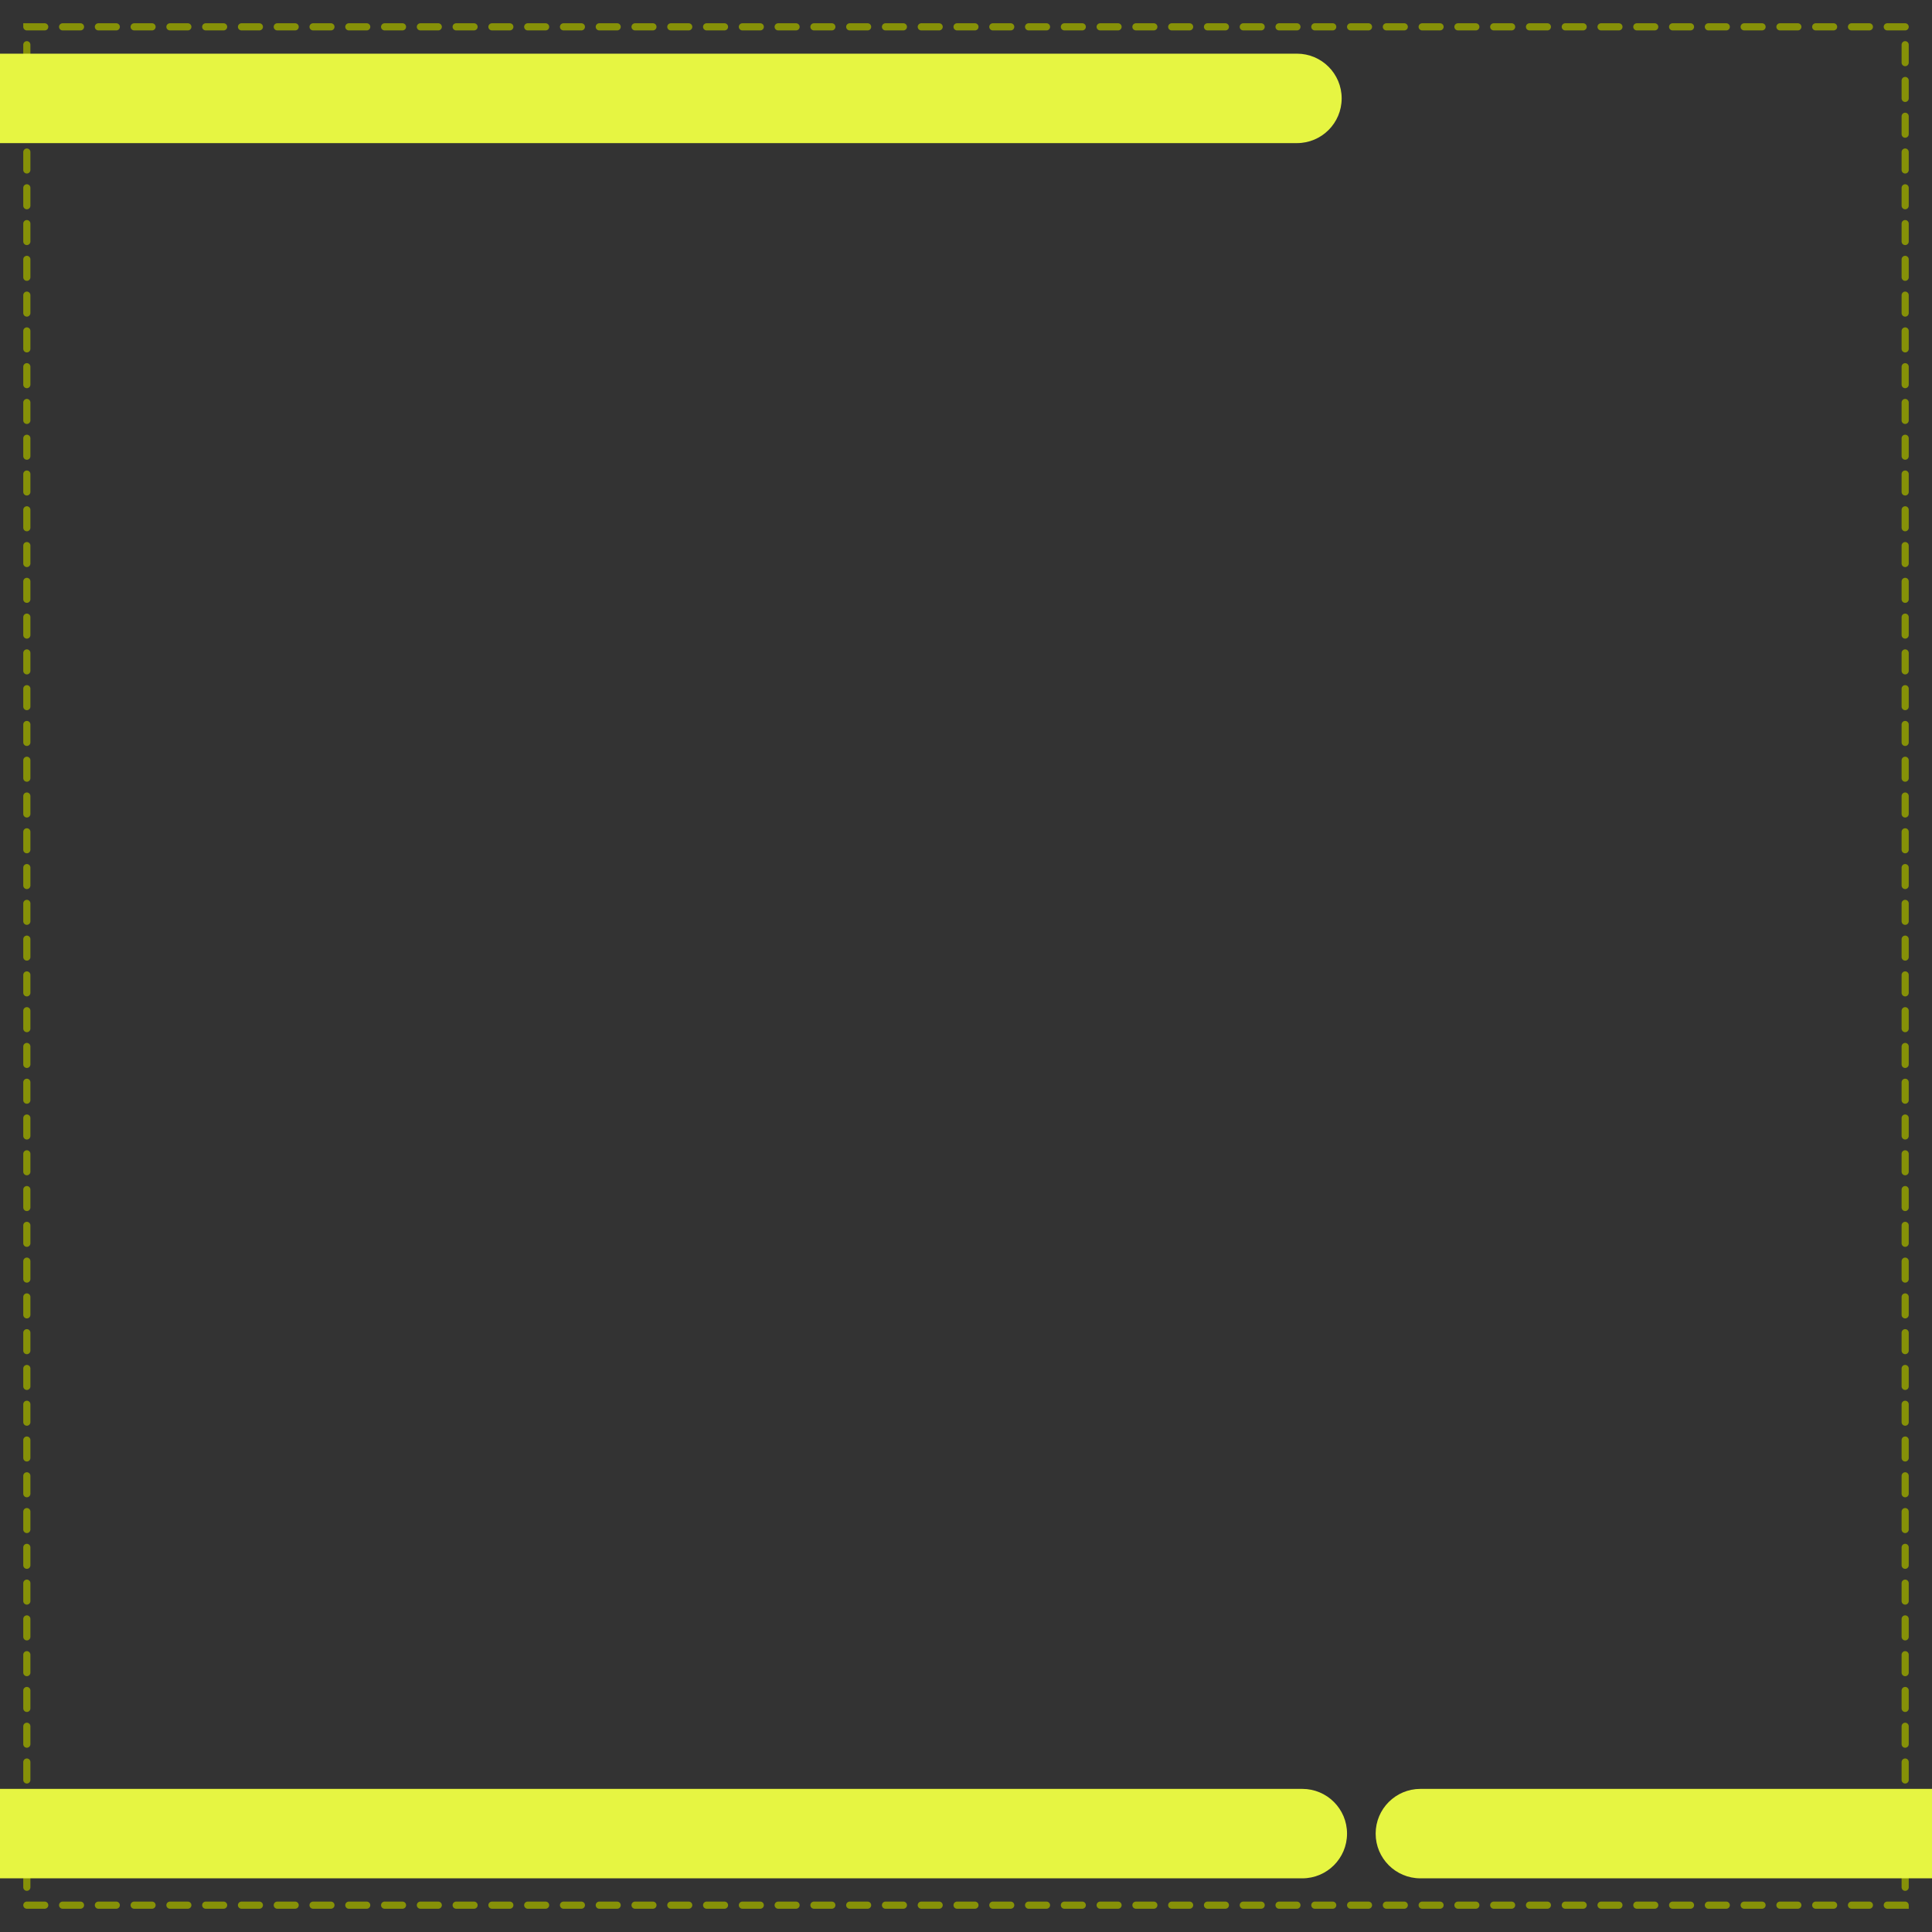 <svg width="1080" height="1080" viewBox="0 0 1080 1080" fill="none" xmlns="http://www.w3.org/2000/svg">
<rect x="0" y="0" width="1080" height="1080" fill="#333333" stroke="none"/>
<g clip-path="url(#clip0_426_1630)">
<rect x="15" y="15" width="1050" height="1050" stroke="#869108" stroke-width="4" stroke-linecap="round" stroke-dasharray="10 10"/>
<path d="M0 1000H728C741.807 1000 753 1011.19 753 1025C753 1038.81 741.807 1050 728 1050H0V1000Z" fill="#E6F542"/>
<path d="M769 1025C769 1011.19 780.193 1000 794 1000H1080V1050H794C780.193 1050 769 1038.81 769 1025Z" fill="#E6F542"/>
<path d="M750 55C750 41.193 738.807 30 725 30H0V80H725C738.807 80 750 68.807 750 55Z" fill="#E6F542"/>
</g>
<defs>
<clipPath id="clip0_426_1630">
<rect width="1080" height="1080" fill="white"/>
</clipPath>
</defs>
</svg>
